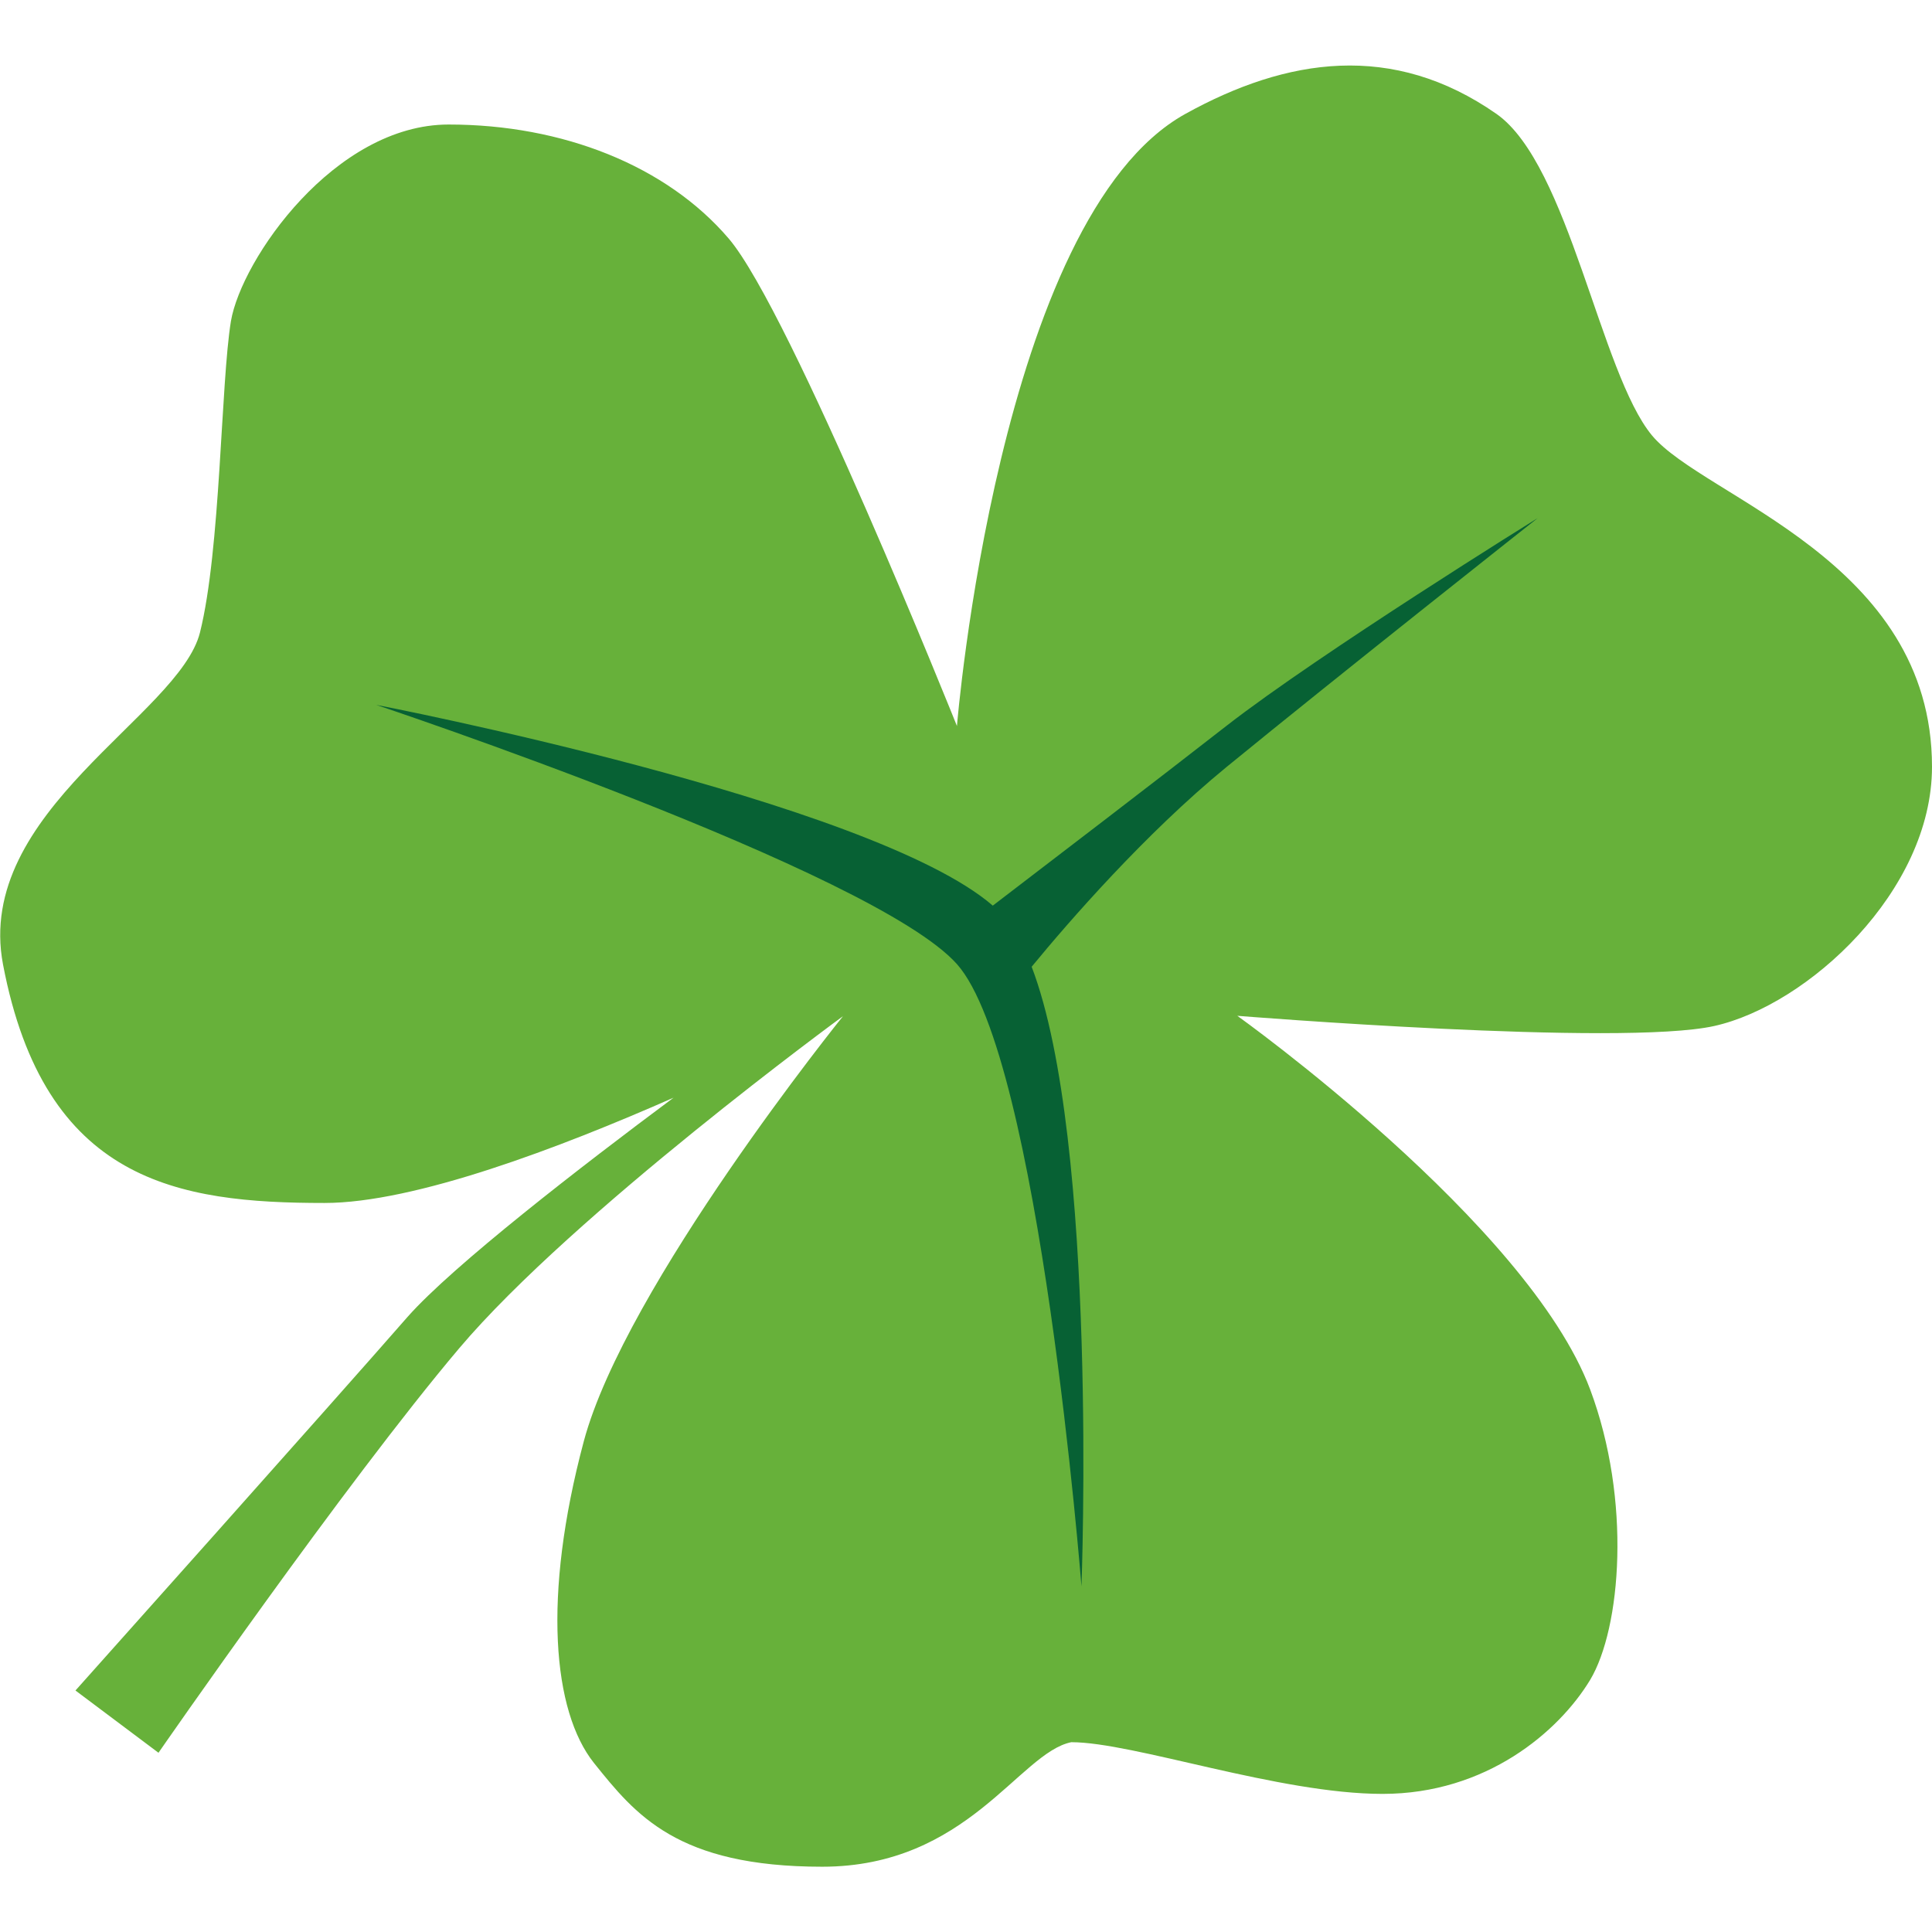 <svg version="1.1" xmlns="http://www.w3.org/2000/svg" x="0" y="0" viewBox="0 0 512 512" xml:space="preserve"><path d="M437.8 115.4c-13.7-16.5-22-71.7-41.2-85.2-27.5-19.2-55.6-14.9-82.5 0-49.5 27.5-60.5 162.2-60.5 162.2s-44-109.9-60.5-129.2-44-30.2-74.2-30.2S64 68.7 61.2 85.1c-2.7 16.5-2.7 60.5-8.2 82.5s-59.9 47.5-52.2 88c11 57.7 46.4 63.2 85.2 63.2 23.9 0 62.3-14.6 92.5-27.9-24.2 18-58.5 44.5-70.5 58.1-19.2 22-88 99-88 99l22 16.5s49.5-71.5 79.7-107.2 101.7-88 101.7-88-57.7 71.5-68.7 112.7-8.2 71.5 2.7 85.2c11 13.7 22 27.5 60.5 27.5s52.2-30.2 66-33c16.5 0 55 13.7 82.5 13.7s46.7-16.5 55-30.2c8.2-13.7 11-47.6 0-77-16.5-44-93.5-99-93.5-99s101.7 8.2 126.4 2.7c24.7-5.5 57.7-35.7 57.7-68.7 0-54.8-60.5-71.3-74.2-87.8z" fill="#67b13a"/><path d="M325.1 192.3c-17.8 13.9-47.1 36.3-62 47.7-32.3-27.9-163.4-53.2-163.4-53.2s131.9 44 153.9 68.7 33 164.9 33 164.9 4.5-117.9-13.2-164.2c9.7-11.8 30-35.2 51.6-52.9 30.2-24.7 82.5-66 82.5-66s-57.7 35.8-82.4 55z" fill="#076134"/></svg>